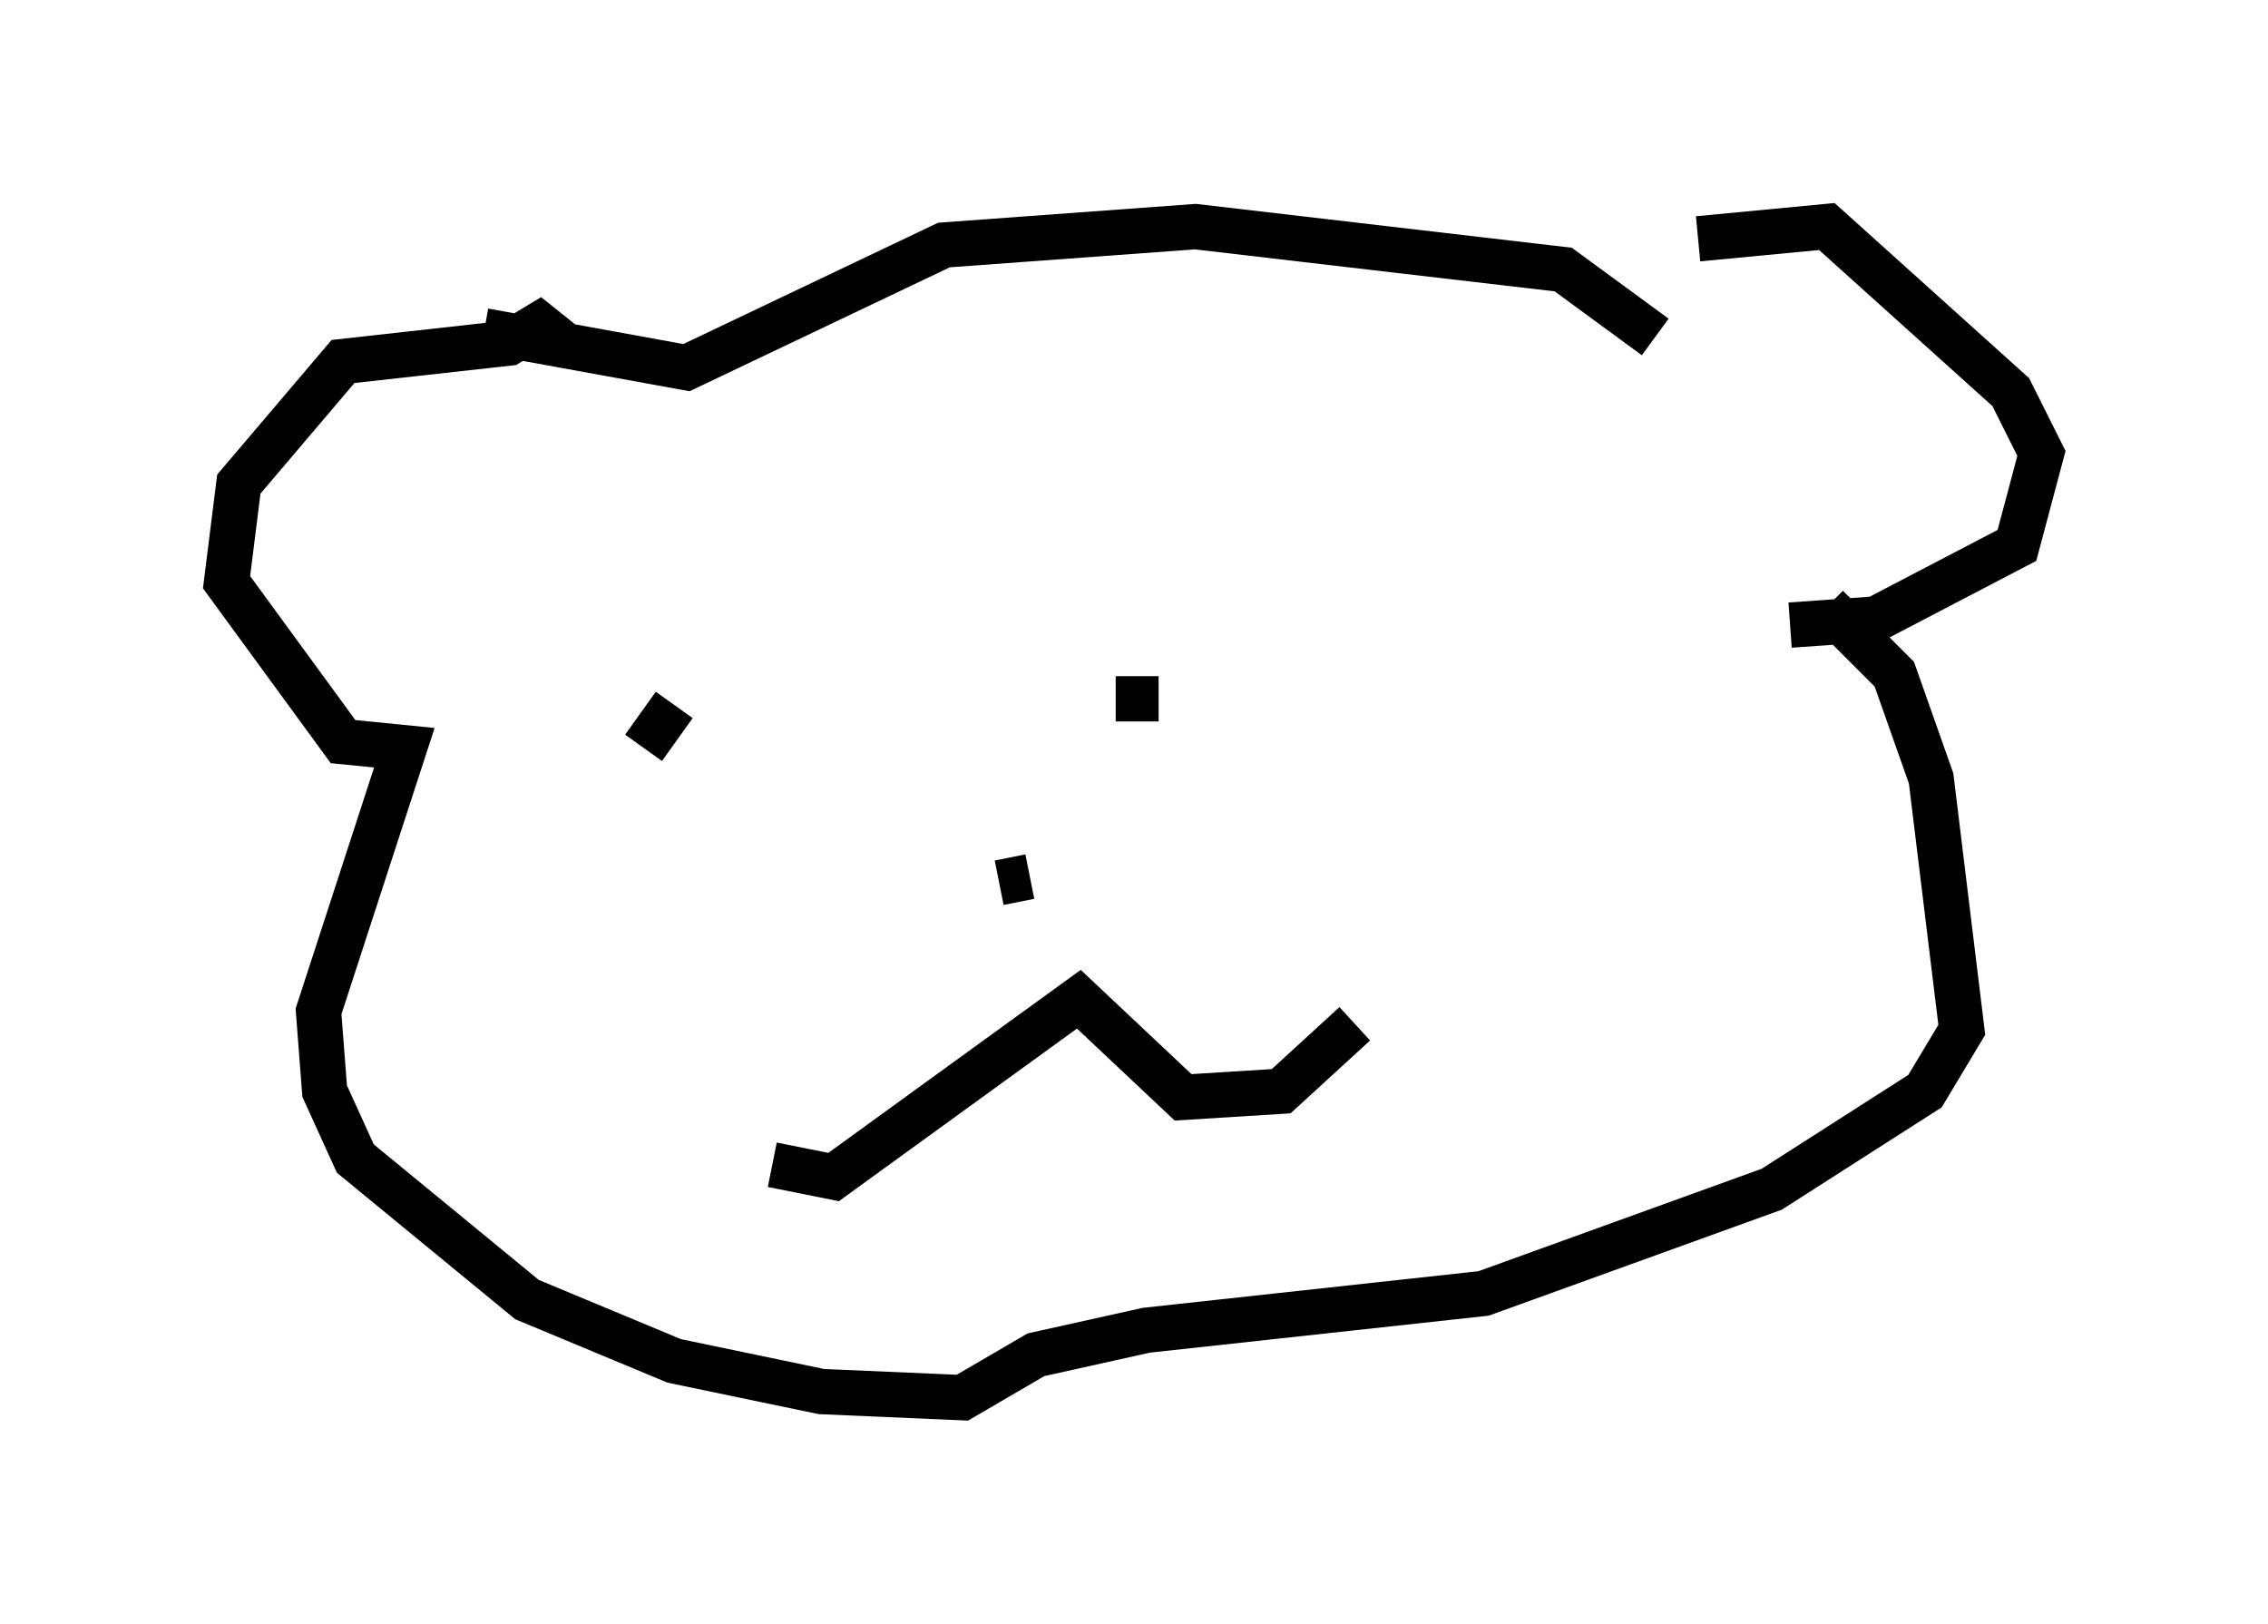 <?xml version="1.0" encoding="utf-8" ?>
<svg baseProfile="full" height="35.845" version="1.1" width="50.054" xmlns="http://www.w3.org/2000/svg" xmlns:ev="http://www.w3.org/2001/xml-events" xmlns:xlink="http://www.w3.org/1999/xlink"><defs /><rect fill="white" height="35.845" width="50.054" x="0" y="0" /><path d="M34.905, 8.112 m2.571, -2.842 l2.842, -0.271 4.059, 3.654 l0.677, 1.353 -0.541, 2.03 l-3.112, 1.624 -1.894, 0.135 m-26.928, -6.089 l-0.677, -0.541 -0.677, 0.406 l-3.654, 0.406 -2.3, 2.706 l-0.271, 2.165 2.571, 3.518 l1.353, 0.135 -1.894, 5.819 l0.135, 1.759 0.677, 1.488 l3.789, 3.112 3.248, 1.353 l3.248, 0.677 3.112, 0.135 l1.624, -0.947 2.436, -0.541 l7.442, -0.812 6.36, -2.3 l3.383, -2.165 0.812, -1.353 l-0.677, -5.548 -0.812, -2.3 l-1.488, -1.488 m-29.634, -6.089 l4.465, 0.812 5.683, -2.706 l5.548, -0.406 8.119, 0.947 l2.03, 1.488 m-19.486, 18.268 l1.353, 0.271 5.413, -3.924 l2.3, 2.165 2.165, -0.135 l1.624, -1.488 m-0.135, -6.631 l0.0, 0.0 m-15.561, 0.541 l0.677, -0.947 m9.743, -0.135 l0.947, 0.0 m-2.842, 3.924 l-0.677, 0.135 " fill="none" stroke="black" stroke-width="1" /></svg>